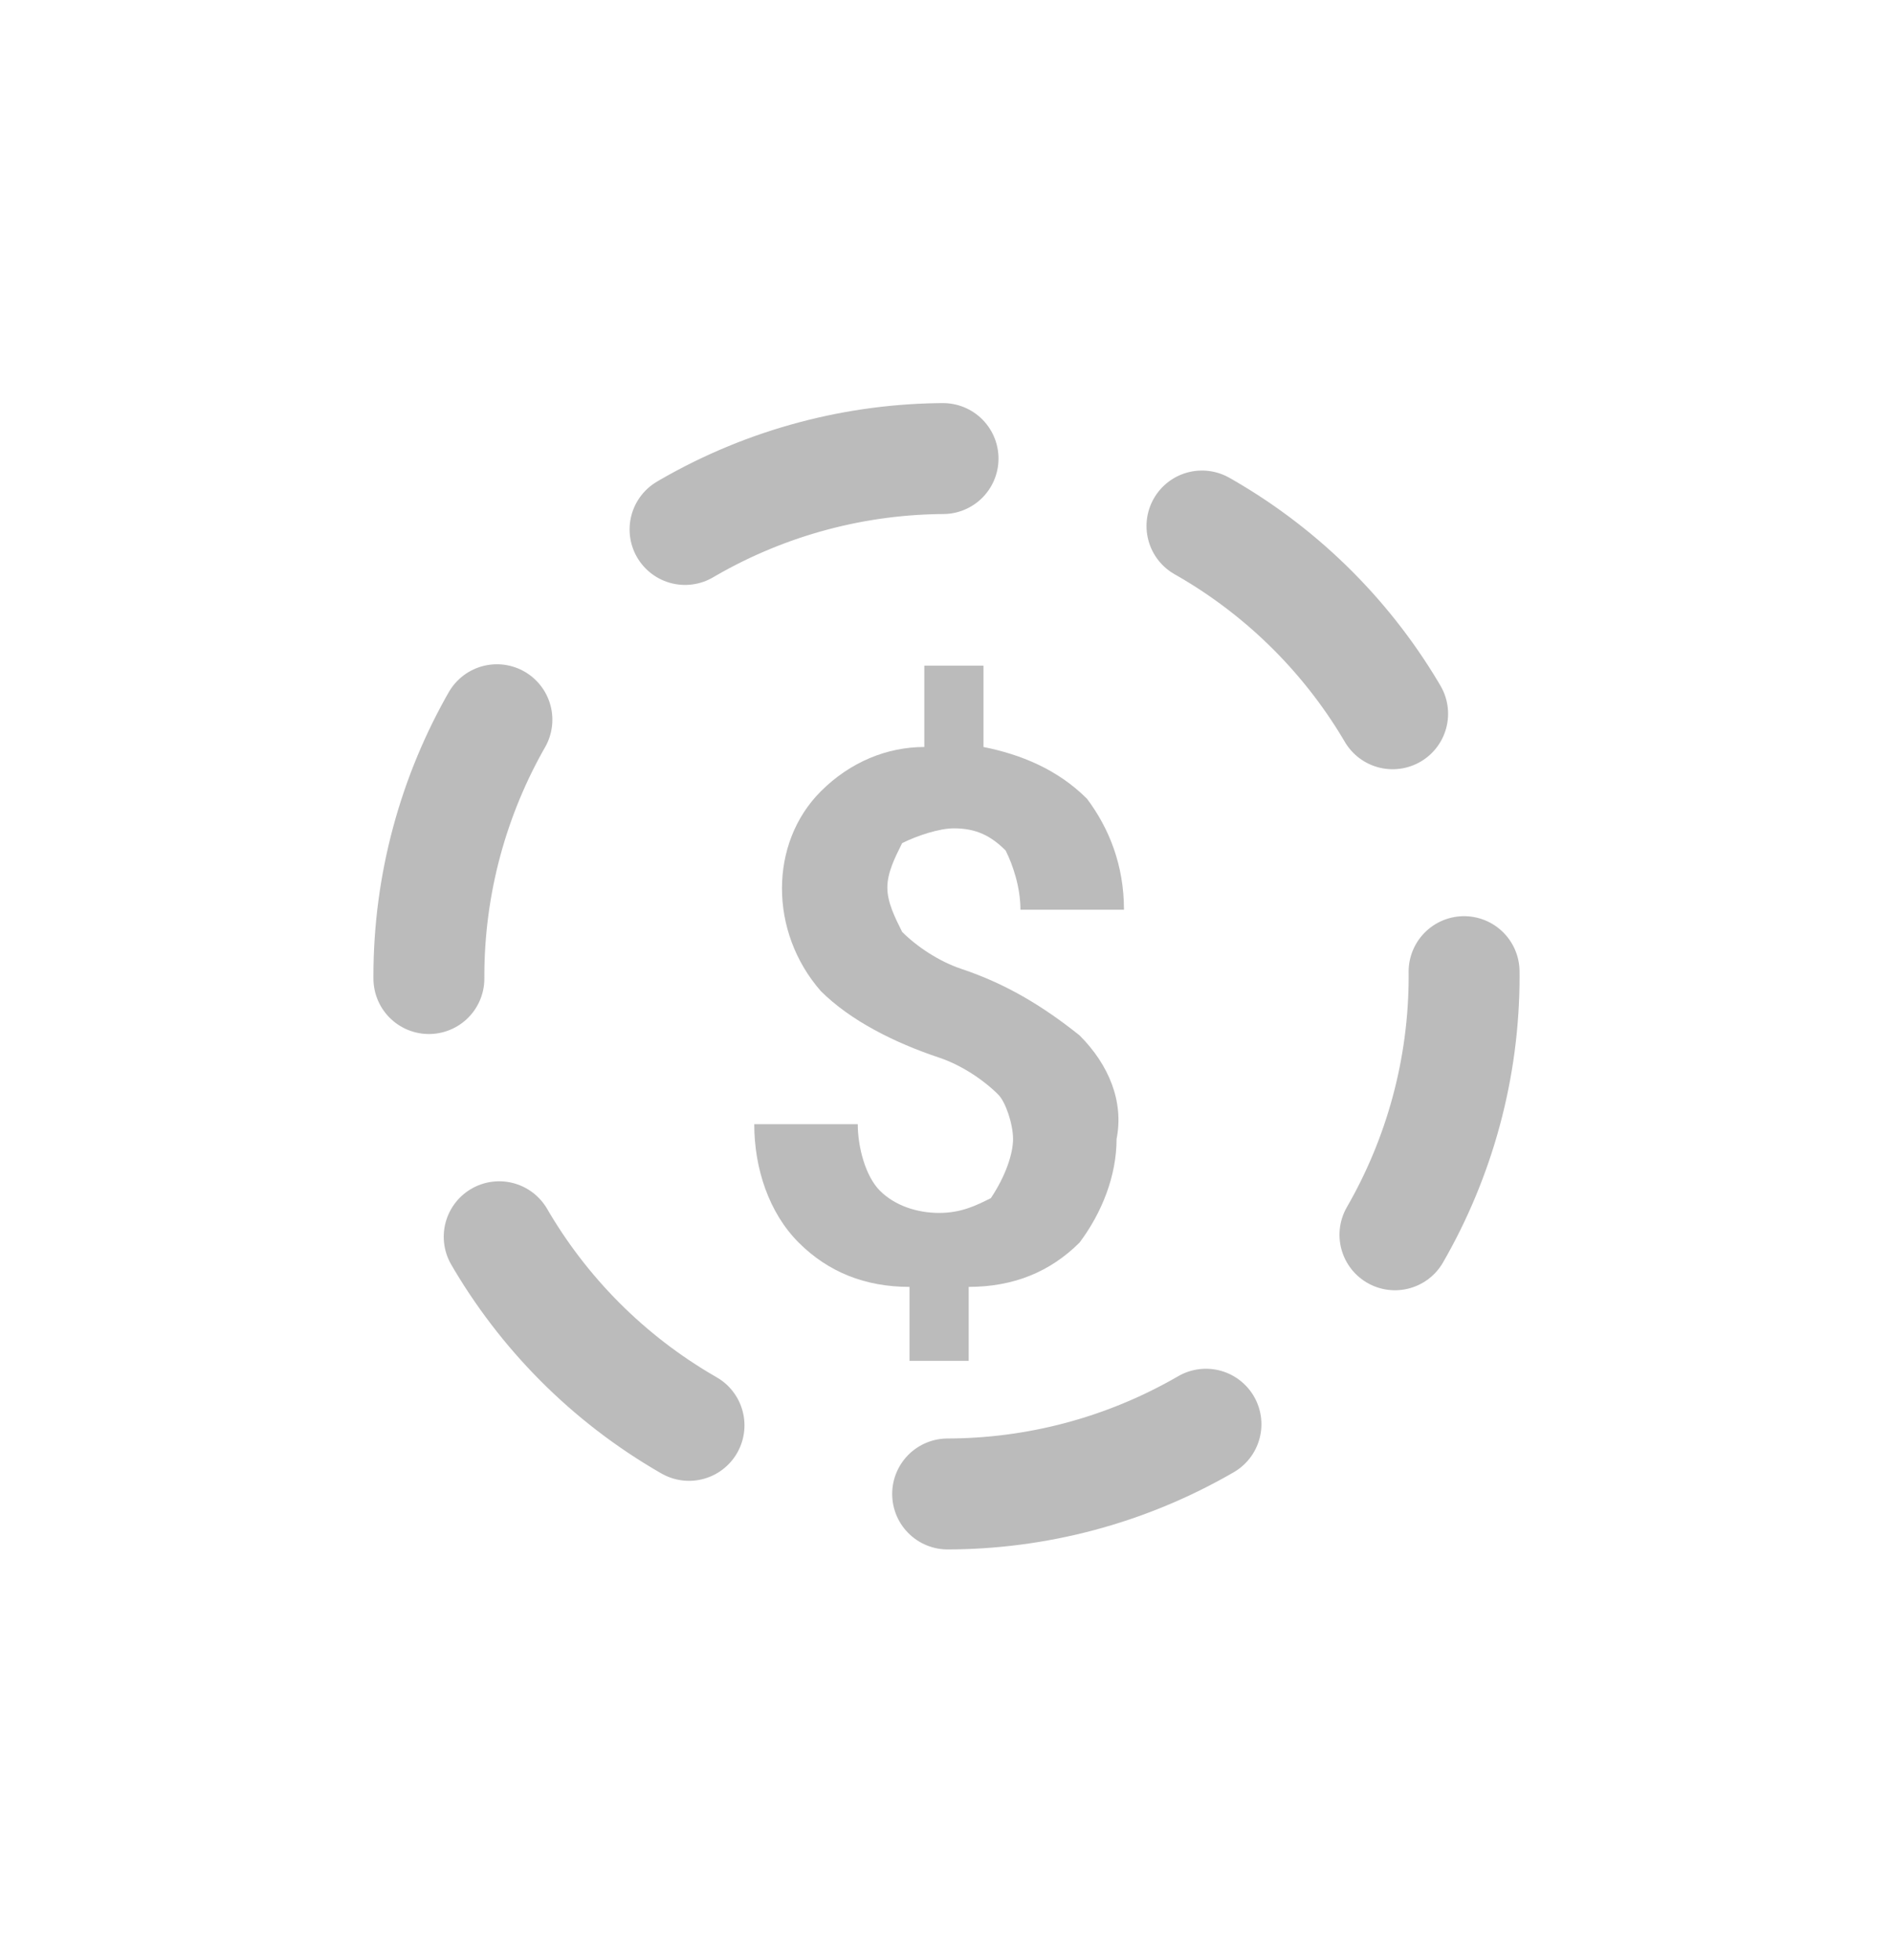 <?xml version="1.0" encoding="utf-8"?>
<!-- Generator: Adobe Illustrator 26.0.0, SVG Export Plug-In . SVG Version: 6.00 Build 0)  -->
<svg version="1.1" id="Layer_1" xmlns="http://www.w3.org/2000/svg" xmlns:xlink="http://www.w3.org/1999/xlink" x="0px" y="0px"
	 viewBox="0 0 25.6 26.5" style="enable-background:new 0 0 25.6 26.5;" xml:space="preserve">
<style type="text/css">
	.st0{fill:none;stroke:#bbbbbb;stroke-width:1.5;stroke-linecap:round;stroke-miterlimit:10;stroke-dasharray:3.66,3.66;}
	.st1{fill:#bbbbbb;}
</style>
<circle class="st0" cx="12.8" cy="13.2" r="7"/>
<path class="st1" d="M13.7,15.4c0-0.2-0.1-0.5-0.2-0.6c-0.2-0.2-0.5-0.4-0.8-0.5c-0.6-0.2-1.2-0.5-1.6-0.9c-0.7-0.8-0.7-2,0-2.7
	c0.4-0.4,0.9-0.6,1.4-0.6V9h0.8v1.1c0.5,0.1,1,0.3,1.4,0.7c0.3,0.4,0.5,0.9,0.5,1.5l0,0h-1.4c0-0.3-0.1-0.6-0.2-0.8
	c-0.2-0.2-0.4-0.3-0.7-0.3c-0.2,0-0.5,0.1-0.7,0.2c-0.1,0.2-0.2,0.4-0.2,0.6c0,0.2,0.1,0.4,0.2,0.6c0.2,0.2,0.5,0.4,0.8,0.5
	c0.6,0.2,1.1,0.5,1.6,0.9c0.4,0.4,0.6,0.9,0.5,1.4c0,0.5-0.2,1-0.5,1.4c-0.4,0.4-0.9,0.6-1.5,0.6v1h-0.8v-1c-0.6,0-1.1-0.2-1.5-0.6
	c-0.4-0.4-0.6-1-0.6-1.6l0,0h1.4c0,0.3,0.1,0.7,0.3,0.9c0.2,0.2,0.5,0.3,0.8,0.3c0.3,0,0.5-0.1,0.7-0.2
	C13.6,15.9,13.7,15.6,13.7,15.4z"/>
</svg>
